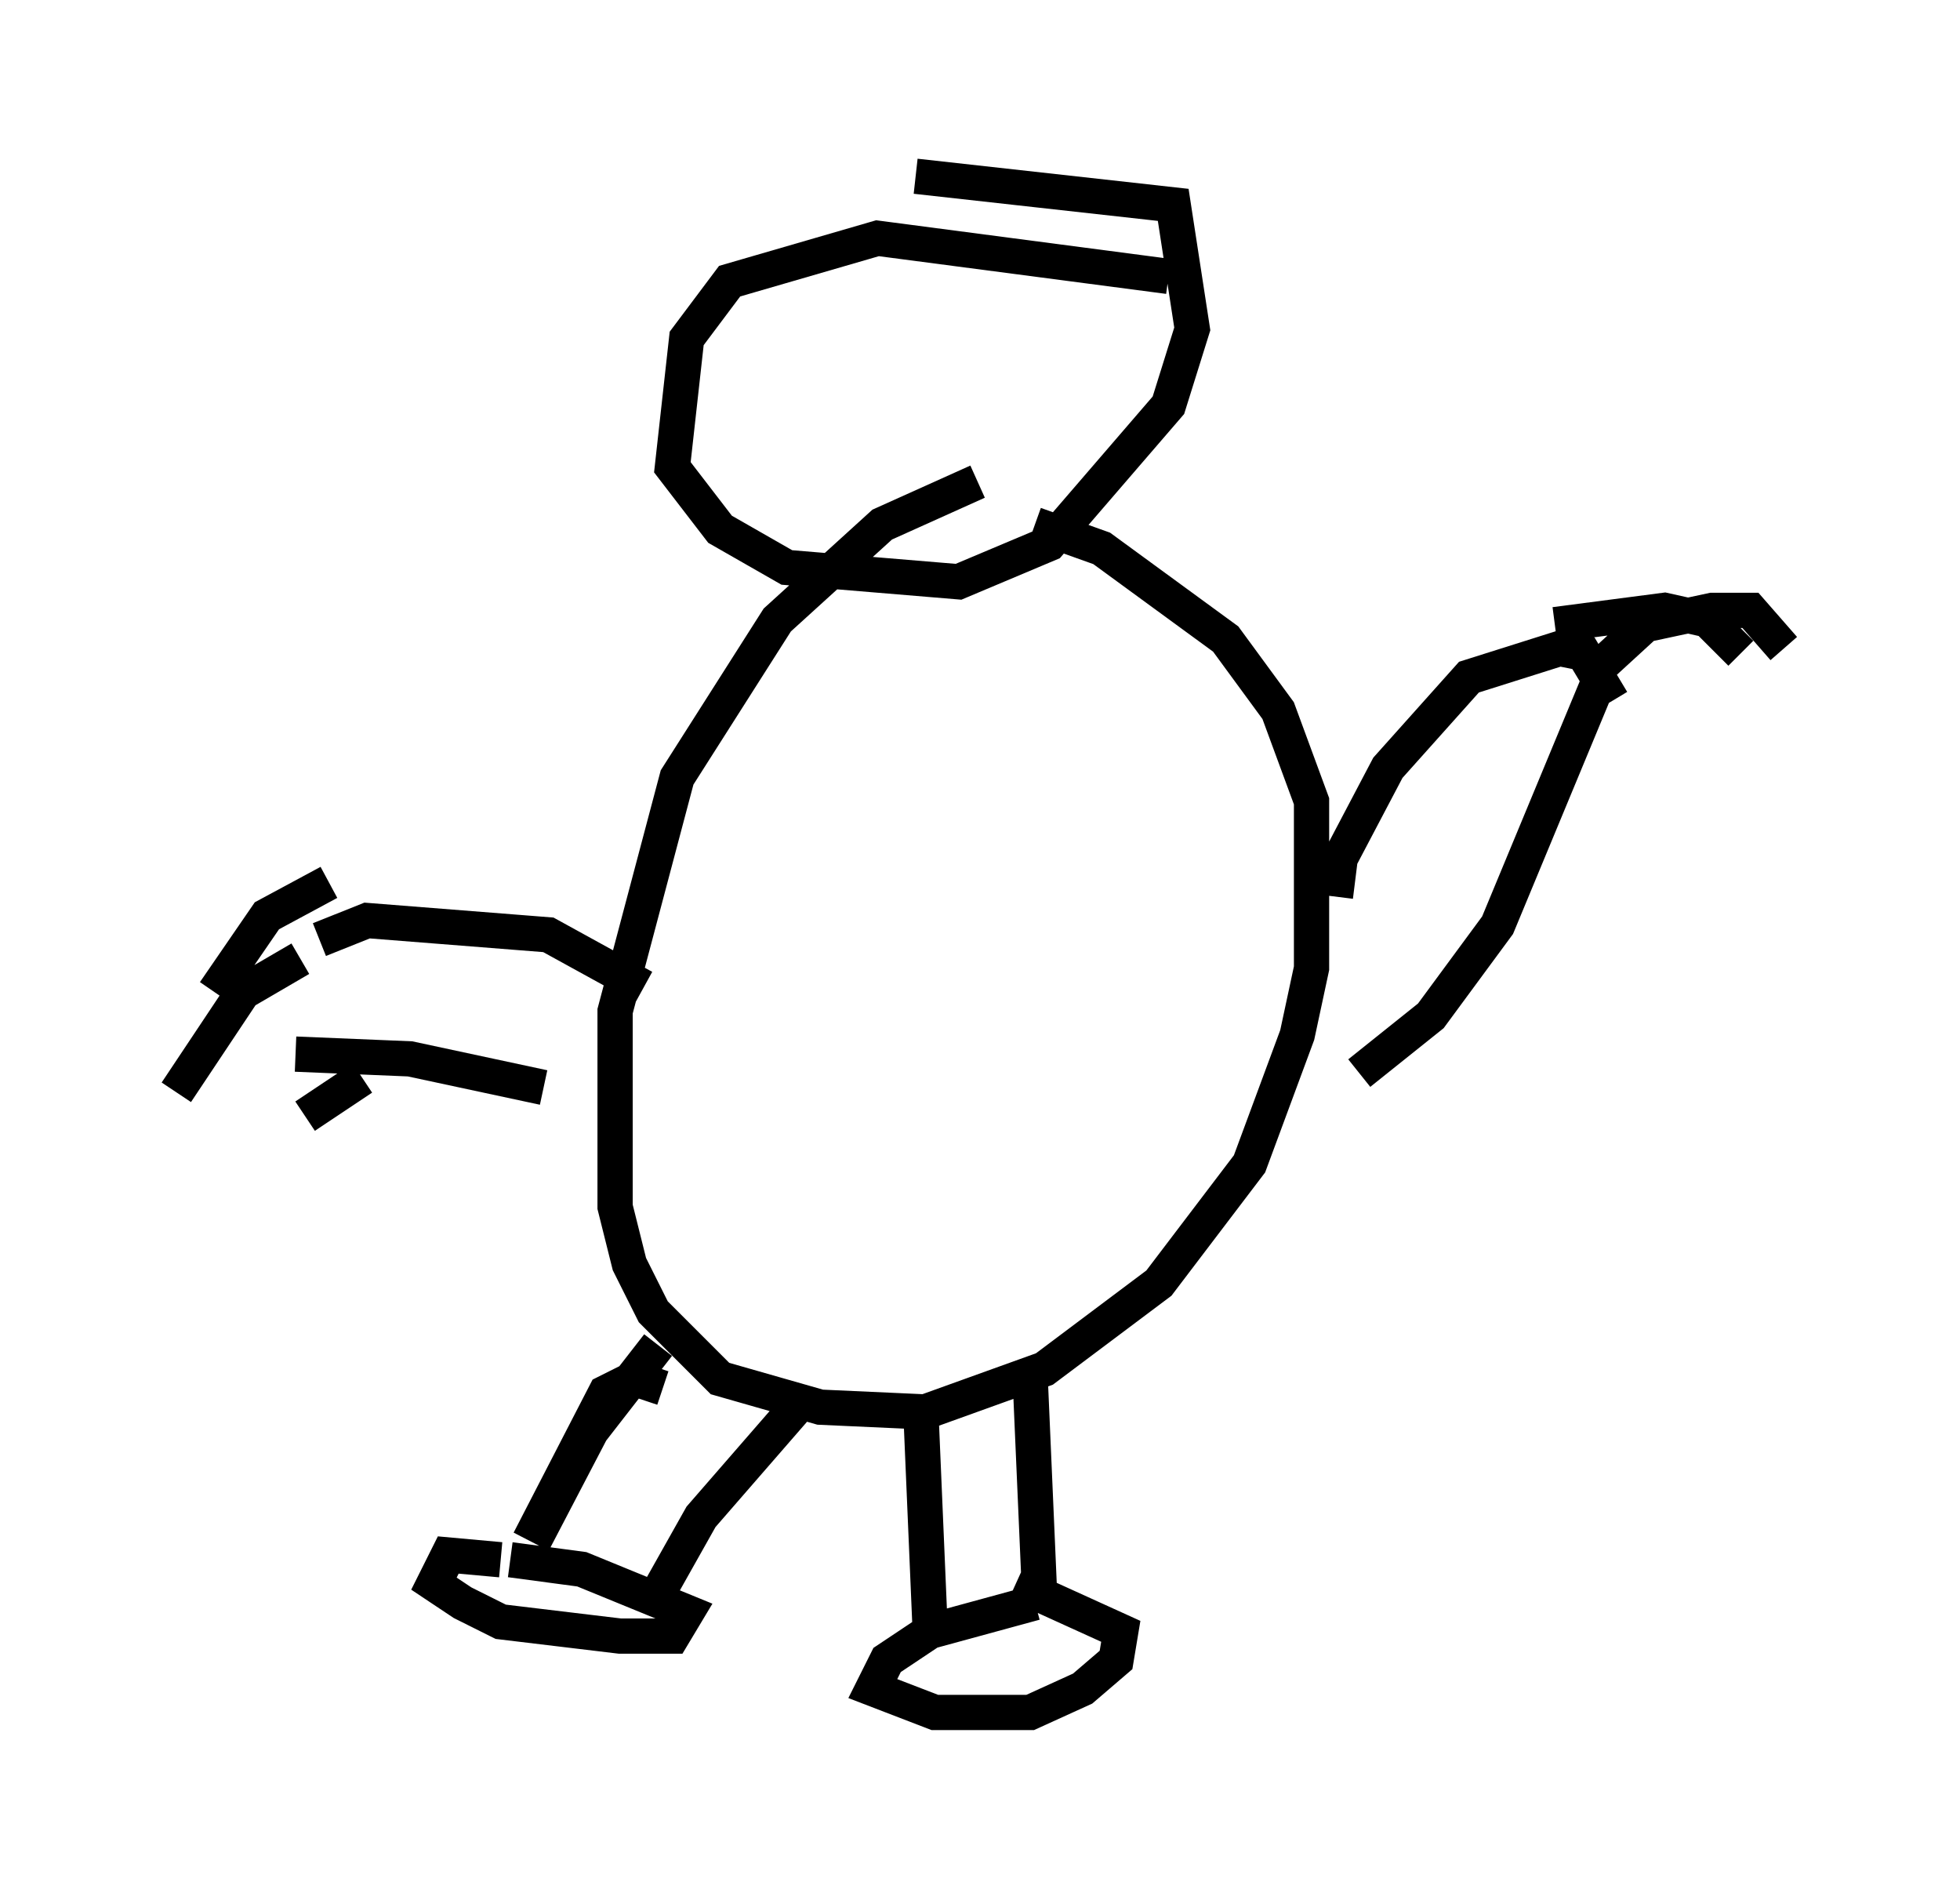 <?xml version="1.0" encoding="utf-8" ?>
<svg baseProfile="full" height="53.572" version="1.1" width="55.602" xmlns="http://www.w3.org/2000/svg" xmlns:ev="http://www.w3.org/2001/xml-events" xmlns:xlink="http://www.w3.org/1999/xlink"><defs /><rect fill="white" height="53.572" width="55.602" x="0" y="0" /><path d="M29.492, 13.796 m-1.759, -0.135 l-2.706, 1.218 -2.977, 2.706 l-2.842, 4.465 -1.759, 6.631 l0.0, 5.548 0.406, 1.624 l0.677, 1.353 1.894, 1.894 l2.842, 0.812 2.977, 0.135 l3.383, -1.218 3.248, -2.436 l2.571, -3.383 1.353, -3.654 l0.406, -1.894 0.0, -4.736 l-0.947, -2.571 -1.488, -2.03 l-3.518, -2.571 -1.894, -0.677 m-10.555, 24.492 l-0.812, -0.271 -0.812, 0.406 l-2.165, 4.195 m3.654, -5.548 l-1.894, 2.436 -1.624, 3.112 m7.442, -3.789 l-2.706, 3.112 -1.218, 2.165 m-4.465, -0.947 l-1.488, -0.135 -0.406, 0.812 l0.812, 0.541 1.083, 0.541 l3.383, 0.406 1.488, 0.0 l0.406, -0.677 -2.977, -1.218 l-2.03, -0.271 m11.637, -4.465 l0.271, 6.36 m2.842, -7.036 l0.271, 6.225 m-0.135, 0.135 l-2.977, 0.812 -1.218, 0.812 l-0.406, 0.812 1.759, 0.677 l2.706, 0.0 1.488, -0.677 l0.947, -0.812 0.135, -0.812 l-2.977, -1.353 m9.066, -19.486 l0.135, -1.083 1.353, -2.571 l2.3, -2.571 2.571, -0.812 l0.677, 0.135 0.812, 1.353 m-7.172, 10.555 l2.03, -1.624 1.894, -2.571 l2.977, -7.172 m-1.353, -1.353 l3.112, -0.406 1.218, 0.271 l0.947, 0.947 m-4.33, 0.677 l1.624, -1.488 1.894, -0.406 l1.083, 0.0 0.947, 1.083 m-17.456, -10.555 l-8.254, -1.083 -4.195, 1.218 l-1.218, 1.624 -0.406, 3.654 l1.353, 1.759 1.894, 1.083 l4.871, 0.406 2.571, -1.083 l3.383, -3.924 0.677, -2.165 l-0.541, -3.518 -7.307, -0.812 m-7.713, 23.004 l-2.706, -1.488 -5.142, -0.406 l-1.353, 0.541 m6.36, 4.195 l-3.789, -0.812 -3.248, -0.135 m0.947, -4.871 l-1.759, 0.947 -1.488, 2.165 m2.436, -0.947 l-1.624, 0.947 -1.894, 2.842 m5.277, -0.406 l-1.624, 1.083 " fill="none" stroke="black" stroke-width="1" /></svg>